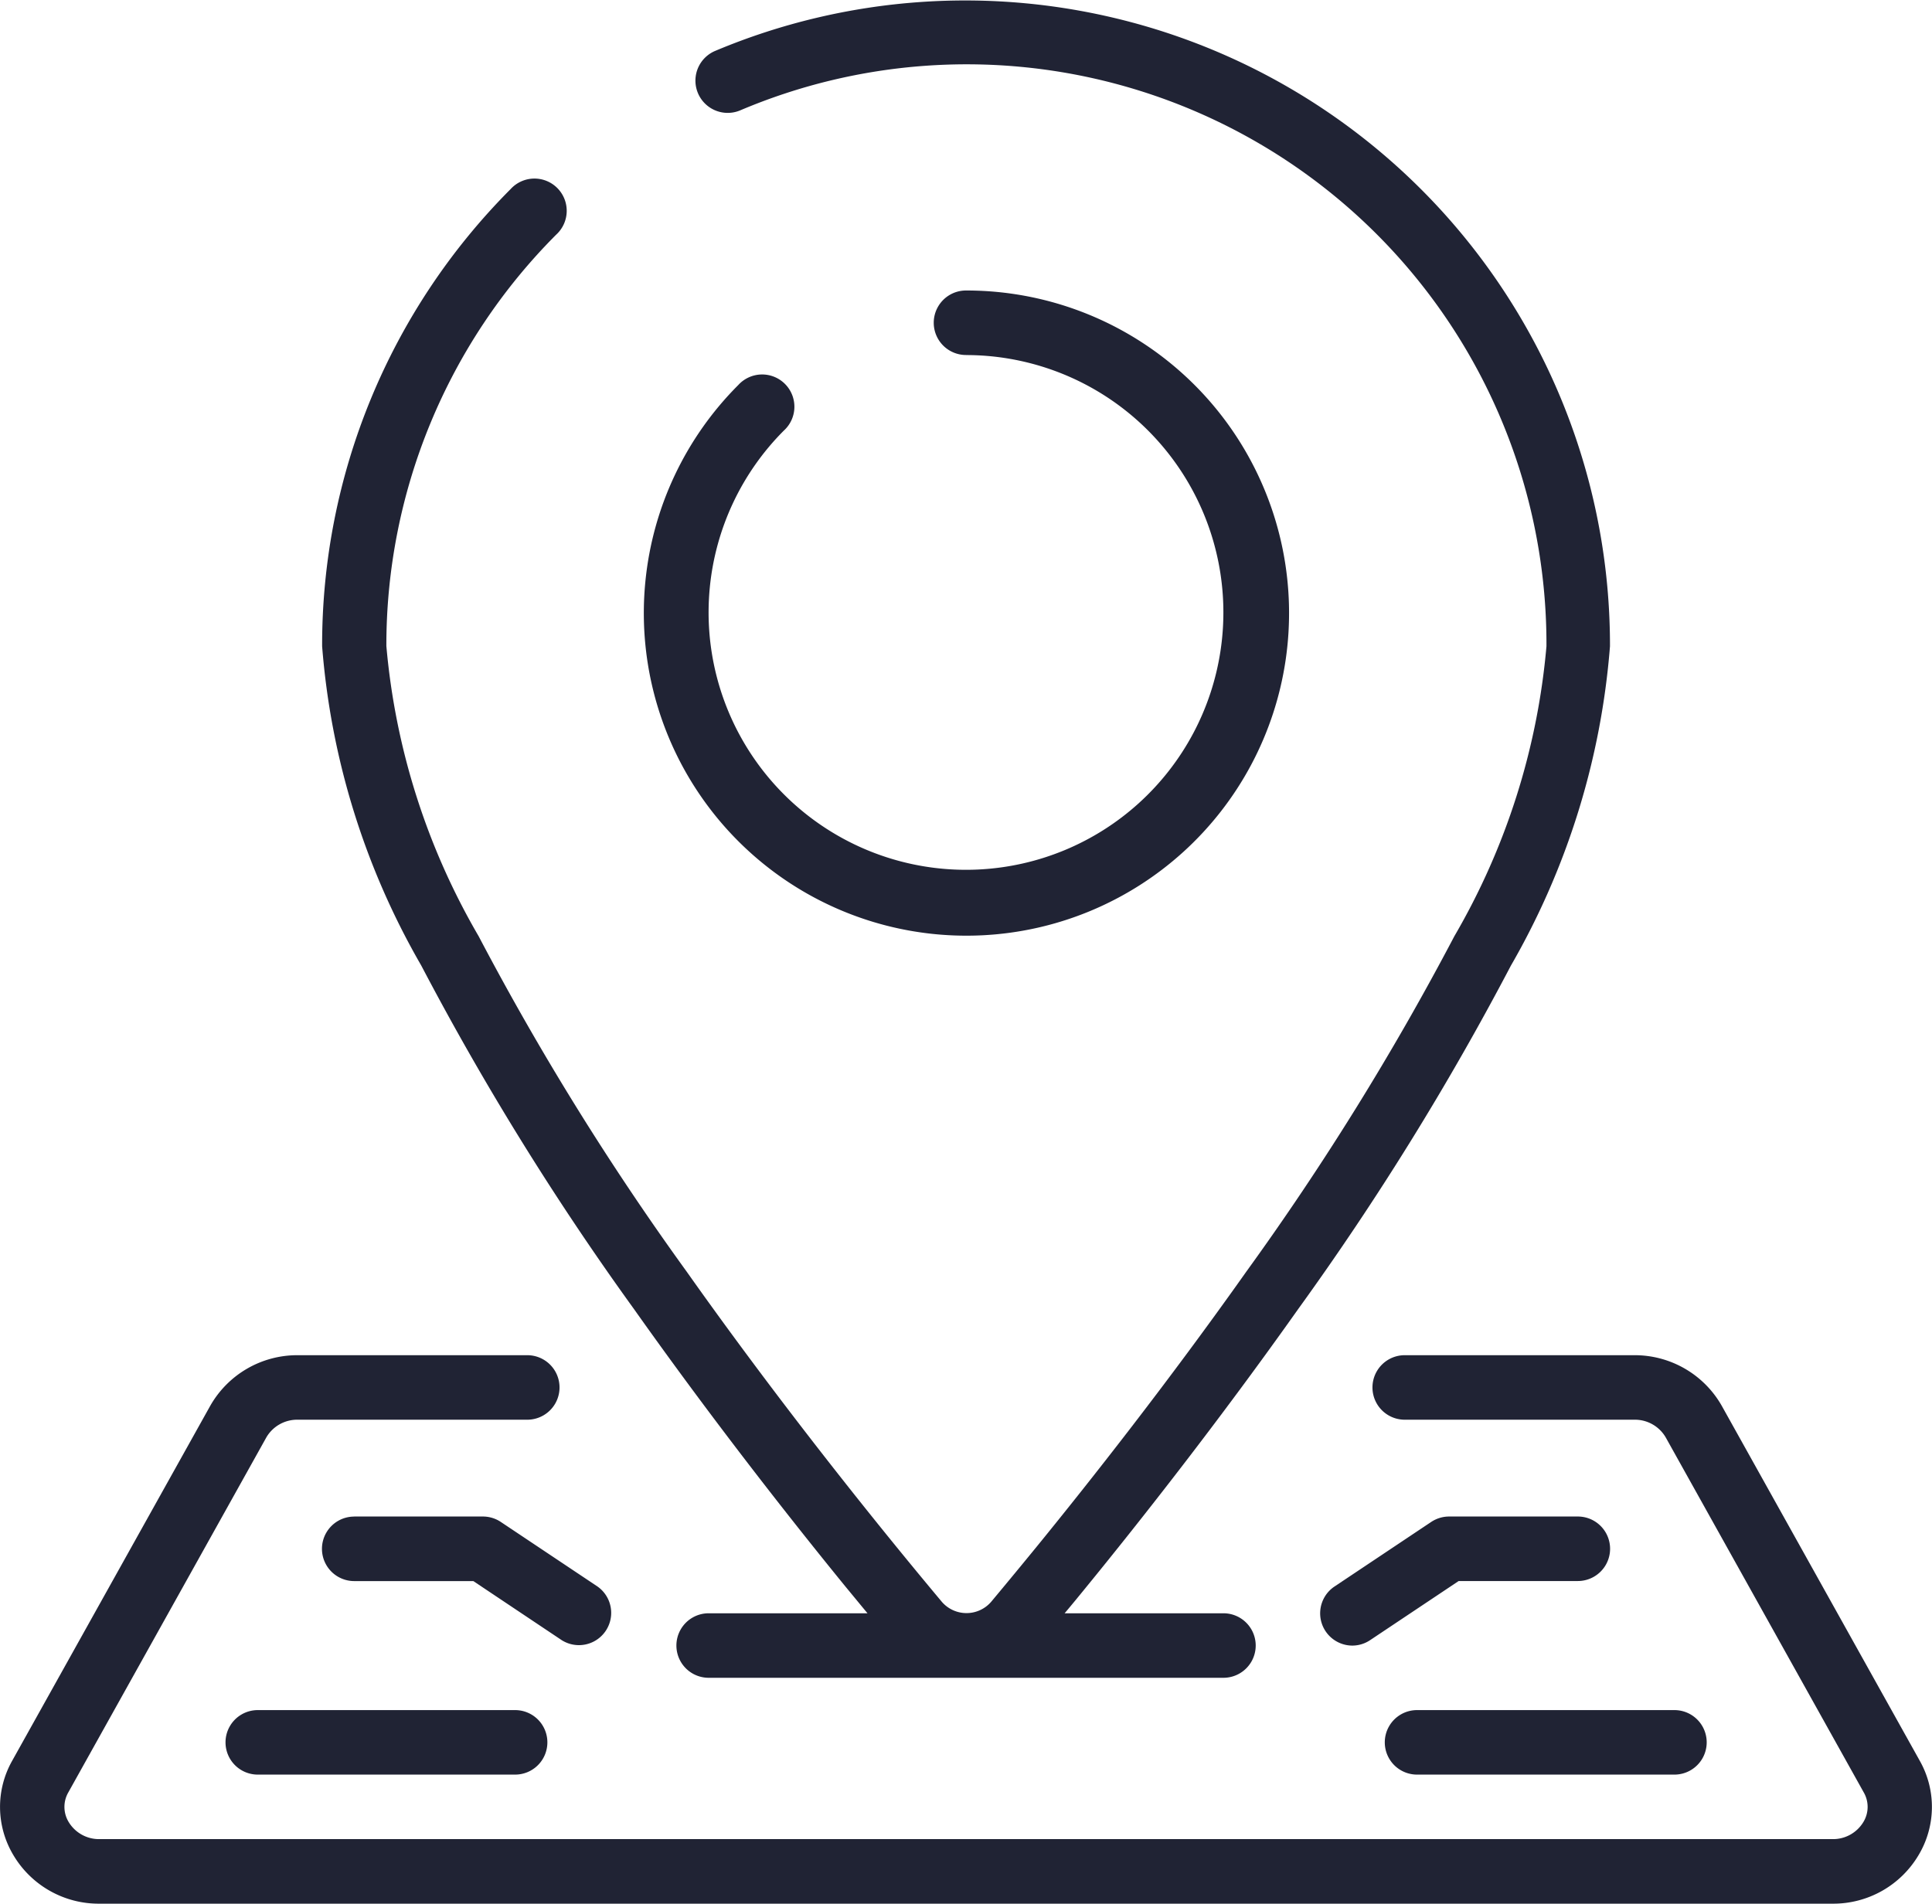 <svg xmlns="http://www.w3.org/2000/svg" width="35.278" height="34.764" viewBox="0 0 35.278 34.764">
  <g id="location" transform="translate(0 -5.246)">
    <g id="Group_53" data-name="Group 53" transform="translate(0 5.246)">
      <g id="Group_52" data-name="Group 52" transform="translate(0 0)">
        <path id="Path_185" data-name="Path 185" d="M103.165,29.151c-1.453,2.053-2.9,3.889-3.865,5.071-.14.172-.271.332-.4.485h2.9a.589.589,0,0,1,0,1.178H92.4a.589.589,0,0,1,0-1.178h2.9l-.4-.485c-.961-1.178-2.411-3.018-3.864-5.071a51.783,51.783,0,0,1-3.884-6.273,13.8,13.8,0,0,1-1.81-5.83A11.788,11.788,0,0,1,88.783,8.7a.589.589,0,1,1,.832.832,10.613,10.613,0,0,0-3.1,7.511A12.72,12.72,0,0,0,88.2,22.343a50.614,50.614,0,0,0,3.8,6.127c1.433,2.026,2.866,3.841,3.816,5.008.316.388.6.731.842,1.02a.595.595,0,0,0,.9,0c.242-.29.526-.633.842-1.02.95-1.166,2.382-2.981,3.816-5.008a50.615,50.615,0,0,0,3.8-6.127,12.7,12.7,0,0,0,1.682-5.295A10.587,10.587,0,0,0,92.977,7.261a.589.589,0,0,1-.459-1.085,11.774,11.774,0,0,1,16.34,10.872,13.821,13.821,0,0,1-1.81,5.833A51.748,51.748,0,0,1,103.165,29.151Z" transform="translate(-79.46 -5.246)" fill="#202334"/>
        <path id="Path_186" data-name="Path 186" d="M176.539,83.263a.589.589,0,0,1,0-1.178,5.891,5.891,0,1,1-4.158,1.726.589.589,0,1,1,.831.833,4.7,4.7,0,1,0,3.326-1.38Z" transform="translate(-158.9 -76.78)" fill="#202334"/>
        <path id="Path_187" data-name="Path 187" d="M.222,371.09l3.616-6.481a1.827,1.827,0,0,1,1.6-.926h4.19a.589.589,0,0,1,0,1.178H5.438a.652.652,0,0,0-.574.322l-3.615,6.481a.531.531,0,0,0,.005.544.646.646,0,0,0,.569.312H33.456a.646.646,0,0,0,.569-.312.531.531,0,0,0,.005-.544l-3.615-6.481a.651.651,0,0,0-.574-.322H25.65a.589.589,0,0,1,0-1.178h4.19a1.828,1.828,0,0,1,1.6.926l3.615,6.481a1.712,1.712,0,0,1-.018,1.715,1.81,1.81,0,0,1-1.583.894H1.823a1.81,1.81,0,0,1-1.583-.894A1.712,1.712,0,0,1,.222,371.09Z" transform="translate(0 -338.935)" fill="#202334"/>
        <path id="Path_188" data-name="Path 188" d="M350.457,406.351h2.352a.59.59,0,0,1,.326.1l1.764,1.178a.589.589,0,0,1-.653.98l-1.614-1.079h-2.175a.589.589,0,0,1,0-1.178Z" transform="translate(-343.989 -378.657)" fill="#202334"/>
        <path id="Path_189" data-name="Path 189" d="M372.817,458.14a.589.589,0,0,1-.588.589h-4.7a.589.589,0,0,1,0-1.178h4.7A.589.589,0,0,1,372.817,458.14Z" transform="translate(-362.822 -426.322)" fill="#202334"/>
        <path id="Path_190" data-name="Path 190" d="M85.926,408.707a.589.589,0,0,1-.327-1.079l1.764-1.178a.591.591,0,0,1,.327-.1h2.352a.589.589,0,0,1,0,1.178H87.866l-1.616,1.079A.586.586,0,0,1,85.926,408.707Z" transform="translate(-61.231 -378.656)" fill="#202334"/>
        <path id="Path_191" data-name="Path 191" d="M65.029,457.551a.589.589,0,0,1,0,1.178h-4.7a.589.589,0,0,1,0-1.178Z" transform="translate(-34.454 -426.322)" fill="#202334"/>
      </g>
    </g>
  </g>
</svg>
